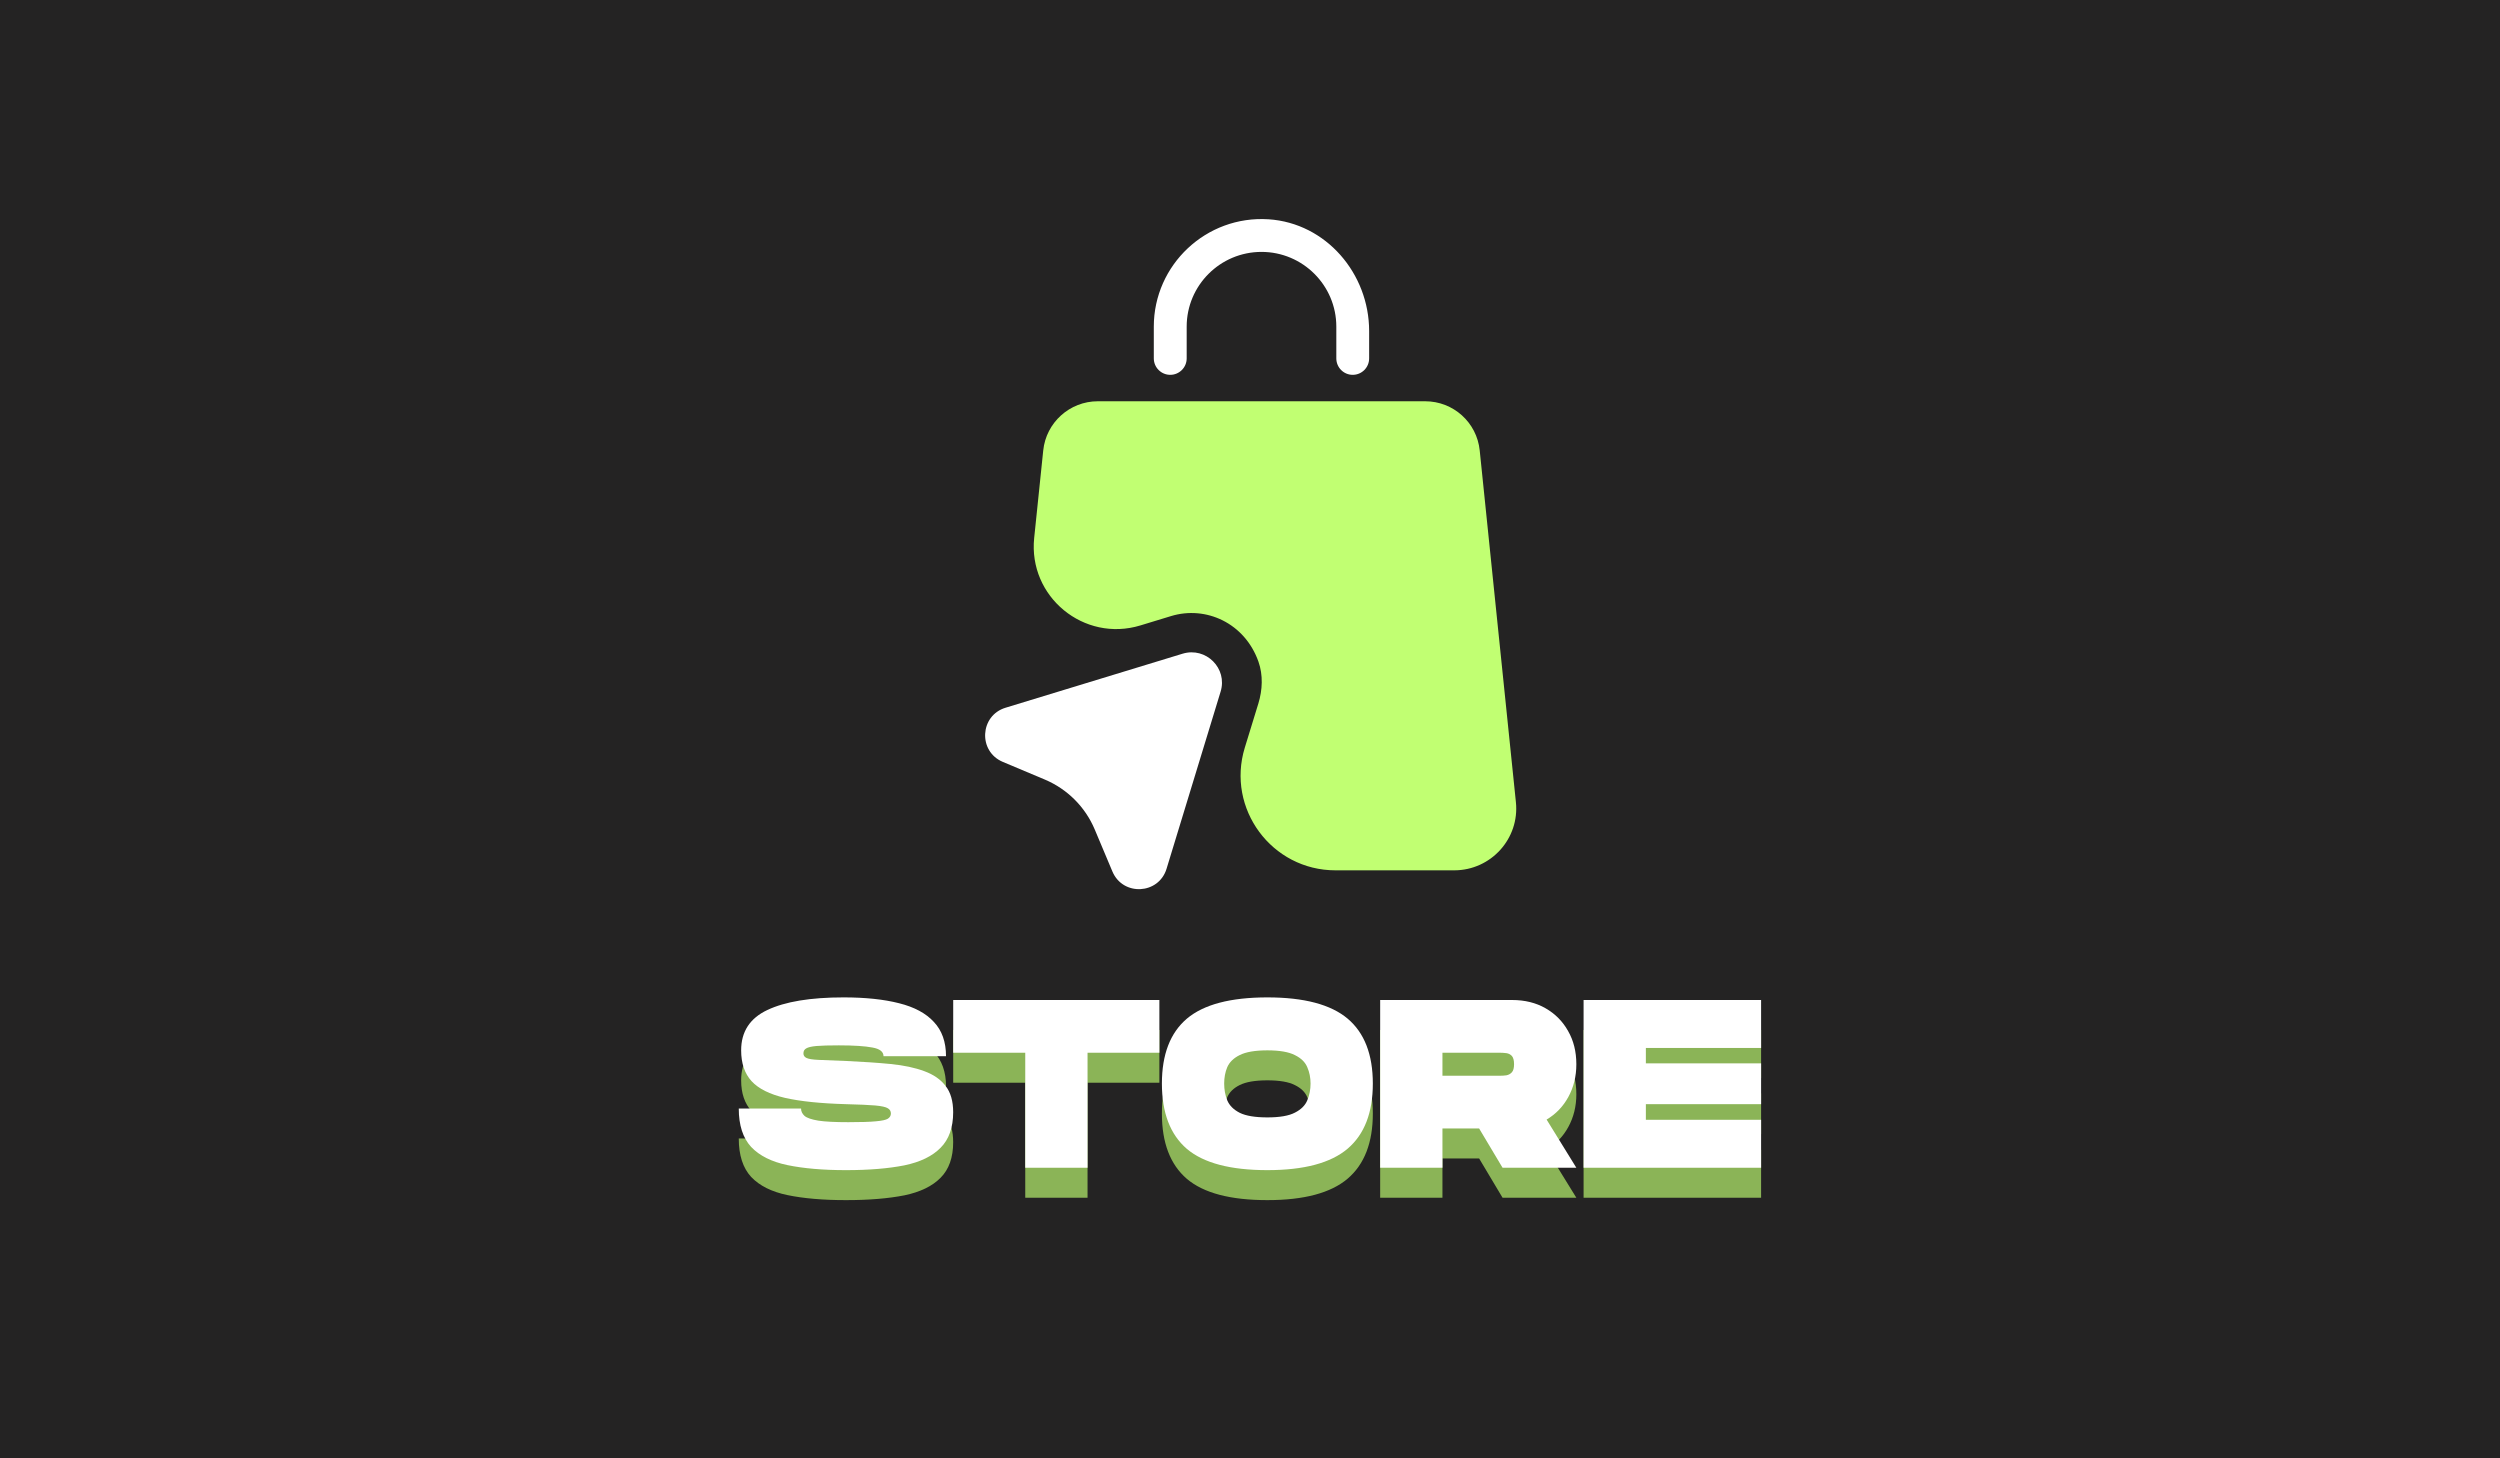 <svg xmlns="http://www.w3.org/2000/svg" xmlns:xlink="http://www.w3.org/1999/xlink" width="240" zoomAndPan="magnify" viewBox="0 0 180 105" height="140" preserveAspectRatio="xMidYMid meet" version="1.2"><defs><clipPath id="dc197e7b78"><path d="M 83 15.258 L 99 15.258 L 99 27 L 83 27 Z M 83 15.258 "/></clipPath><clipPath id="64156e17b1"><path d="M 74 28 L 109.363 28 L 109.363 63 L 74 63 Z M 74 28 "/></clipPath><clipPath id="d1b95cd9dc"><path d="M 70.363 46 L 88 46 L 88 64.758 L 70.363 64.758 Z M 70.363 46 "/></clipPath></defs><g id="bce74a5d39"><rect x="0" width="180" y="0" height="105" style="fill:#ffffff;fill-opacity:1;stroke:none;"/><rect x="0" width="180" y="0" height="105" style="fill:#242323;fill-opacity:1;stroke:none;"/><g clip-rule="nonzero" clip-path="url(#dc197e7b78)"><path style=" stroke:none;fill-rule:nonzero;fill:#ffffff;fill-opacity:1;" d="M 84.258 26.988 C 84.91 26.988 85.441 26.457 85.441 25.805 L 85.441 23.516 C 85.441 20.551 87.855 18.137 90.828 18.137 C 93.801 18.137 96.215 20.551 96.215 23.516 L 96.215 25.805 C 96.215 26.457 96.742 26.988 97.395 26.988 C 98.051 26.988 98.578 26.457 98.578 25.805 L 98.578 23.836 C 98.578 19.699 95.477 16.062 91.34 15.789 C 86.844 15.496 83.074 19.074 83.074 23.516 L 83.074 25.805 C 83.074 26.457 83.605 26.988 84.258 26.988 Z M 84.258 26.988 "/></g><g clip-rule="nonzero" clip-path="url(#64156e17b1)"><path style=" stroke:none;fill-rule:nonzero;fill:#c1ff72;fill-opacity:1;" d="M 109.145 57.754 L 106.539 32.43 C 106.332 30.414 104.637 28.891 102.613 28.891 L 79.043 28.891 C 77.016 28.891 75.32 30.426 75.113 32.43 L 74.461 38.734 C 74.023 42.965 78.047 46.27 82.109 45.031 L 84.312 44.359 C 86.824 43.59 89.625 44.859 90.609 47.641 C 90.949 48.609 90.902 49.668 90.602 50.652 L 89.625 53.832 C 88.281 58.227 91.566 62.664 96.156 62.664 L 104.715 62.664 C 107.355 62.656 109.418 60.375 109.145 57.754 Z M 109.145 57.754 "/></g><g clip-rule="nonzero" clip-path="url(#d1b95cd9dc)"><path style=" stroke:none;fill-rule:nonzero;fill:#ffffff;fill-opacity:1;" d="M 85.148 47.066 L 72.398 50.957 C 70.543 51.523 70.41 54.098 72.199 54.855 L 75.238 56.133 C 76.848 56.816 78.133 58.094 78.816 59.711 L 80.094 62.75 C 80.852 64.539 83.426 64.406 83.992 62.551 L 87.883 49.801 C 88.402 48.125 86.832 46.555 85.148 47.066 Z M 85.148 47.066 "/></g><g style="fill:#c1ff72;fill-opacity:0.659;"><g transform="translate(53.019, 86.237)"><path style="stroke:none" d="M 7.891 0.172 C 6.242 0.172 4.844 0.051 3.688 -0.188 C 2.539 -0.426 1.664 -0.863 1.062 -1.5 C 0.469 -2.145 0.172 -3.066 0.172 -4.266 L 4.656 -4.266 C 4.656 -4.066 4.738 -3.891 4.906 -3.734 C 5.082 -3.586 5.414 -3.473 5.906 -3.391 C 6.395 -3.316 7.113 -3.281 8.062 -3.281 C 8.945 -3.281 9.609 -3.301 10.047 -3.344 C 10.484 -3.383 10.77 -3.445 10.906 -3.531 C 11.051 -3.625 11.125 -3.75 11.125 -3.906 C 11.125 -4.07 11.051 -4.195 10.906 -4.281 C 10.758 -4.375 10.457 -4.441 10 -4.484 C 9.539 -4.523 8.836 -4.555 7.891 -4.578 C 6.066 -4.629 4.602 -4.781 3.5 -5.031 C 2.395 -5.289 1.594 -5.691 1.094 -6.234 C 0.594 -6.785 0.344 -7.523 0.344 -8.453 C 0.344 -9.797 0.973 -10.766 2.234 -11.359 C 3.504 -11.961 5.332 -12.266 7.719 -12.266 C 9.289 -12.266 10.625 -12.125 11.719 -11.844 C 12.812 -11.57 13.645 -11.125 14.219 -10.5 C 14.801 -9.883 15.094 -9.062 15.094 -8.031 L 10.594 -8.031 C 10.594 -8.352 10.328 -8.562 9.797 -8.656 C 9.273 -8.758 8.469 -8.812 7.375 -8.812 C 6.664 -8.812 6.129 -8.797 5.766 -8.766 C 5.41 -8.734 5.164 -8.676 5.031 -8.594 C 4.895 -8.52 4.828 -8.398 4.828 -8.234 C 4.828 -8.086 4.898 -7.977 5.047 -7.906 C 5.191 -7.832 5.484 -7.785 5.922 -7.766 C 6.359 -7.742 7.016 -7.719 7.891 -7.688 C 9.086 -7.633 10.16 -7.562 11.109 -7.469 C 12.055 -7.375 12.863 -7.203 13.531 -6.953 C 14.195 -6.711 14.707 -6.359 15.062 -5.891 C 15.426 -5.43 15.609 -4.801 15.609 -4 C 15.609 -2.895 15.305 -2.039 14.703 -1.438 C 14.109 -0.832 13.238 -0.41 12.094 -0.172 C 10.945 0.055 9.547 0.172 7.891 0.172 Z M 7.891 0.172 "/></g></g><g style="fill:#c1ff72;fill-opacity:0.659;"><g transform="translate(68.459, 86.237)"><path style="stroke:none" d="M 5.359 0 L 5.359 -8.281 L 0.172 -8.281 L 0.172 -12.078 L 15.016 -12.078 L 15.016 -8.281 L 9.844 -8.281 L 9.844 0 Z M 5.359 0 "/></g></g><g style="fill:#c1ff72;fill-opacity:0.659;"><g transform="translate(83.485, 86.237)"><path style="stroke:none" d="M 7.766 0.172 C 5.109 0.172 3.176 -0.336 1.969 -1.359 C 0.77 -2.391 0.172 -3.957 0.172 -6.062 C 0.172 -8.156 0.77 -9.711 1.969 -10.734 C 3.176 -11.754 5.109 -12.266 7.766 -12.266 C 10.41 -12.266 12.336 -11.754 13.547 -10.734 C 14.754 -9.711 15.359 -8.156 15.359 -6.062 C 15.359 -3.969 14.754 -2.406 13.547 -1.375 C 12.336 -0.344 10.41 0.172 7.766 0.172 Z M 7.766 -3.625 C 8.648 -3.625 9.312 -3.738 9.75 -3.969 C 10.195 -4.195 10.492 -4.492 10.641 -4.859 C 10.797 -5.234 10.875 -5.633 10.875 -6.062 C 10.875 -6.488 10.797 -6.879 10.641 -7.234 C 10.492 -7.598 10.195 -7.891 9.75 -8.109 C 9.312 -8.336 8.648 -8.453 7.766 -8.453 C 6.879 -8.453 6.211 -8.336 5.766 -8.109 C 5.328 -7.891 5.031 -7.598 4.875 -7.234 C 4.727 -6.879 4.656 -6.488 4.656 -6.062 C 4.656 -5.633 4.727 -5.234 4.875 -4.859 C 5.031 -4.484 5.332 -4.18 5.781 -3.953 C 6.227 -3.734 6.891 -3.625 7.766 -3.625 Z M 7.766 -3.625 "/></g></g><g style="fill:#c1ff72;fill-opacity:0.659;"><g transform="translate(99.028, 86.237)"><path style="stroke:none" d="M 0.344 0 L 0.344 -12.078 L 9.844 -12.078 C 10.758 -12.078 11.562 -11.879 12.25 -11.484 C 12.945 -11.086 13.488 -10.539 13.875 -9.844 C 14.27 -9.156 14.469 -8.359 14.469 -7.453 C 14.469 -6.578 14.273 -5.789 13.891 -5.094 C 13.516 -4.406 12.992 -3.863 12.328 -3.469 L 14.469 0 L 9.156 0 L 7.469 -2.828 L 4.828 -2.828 L 4.828 0 Z M 4.828 -6.625 L 8.984 -6.625 C 9.129 -6.625 9.281 -6.633 9.438 -6.656 C 9.594 -6.688 9.723 -6.758 9.828 -6.875 C 9.93 -6.988 9.984 -7.18 9.984 -7.453 C 9.984 -7.734 9.93 -7.93 9.828 -8.047 C 9.723 -8.16 9.594 -8.227 9.438 -8.25 C 9.281 -8.27 9.129 -8.281 8.984 -8.281 L 4.828 -8.281 Z M 4.828 -6.625 "/></g></g><g style="fill:#c1ff72;fill-opacity:0.659;"><g transform="translate(113.674, 86.237)"><path style="stroke:none" d="M 0.344 0 L 0.344 -12.078 L 13.125 -12.078 L 13.125 -8.625 L 4.828 -8.625 L 4.828 -7.516 L 13.125 -7.516 L 13.125 -4.578 L 4.828 -4.578 L 4.828 -3.453 L 13.125 -3.453 L 13.125 0 Z M 0.344 0 "/></g></g><g style="fill:#ffffff;fill-opacity:1;"><g transform="translate(53.019, 84.078)"><path style="stroke:none" d="M 7.891 0.172 C 6.242 0.172 4.844 0.051 3.688 -0.188 C 2.539 -0.426 1.664 -0.863 1.062 -1.5 C 0.469 -2.145 0.172 -3.066 0.172 -4.266 L 4.656 -4.266 C 4.656 -4.066 4.738 -3.891 4.906 -3.734 C 5.082 -3.586 5.414 -3.473 5.906 -3.391 C 6.395 -3.316 7.113 -3.281 8.062 -3.281 C 8.945 -3.281 9.609 -3.301 10.047 -3.344 C 10.484 -3.383 10.77 -3.445 10.906 -3.531 C 11.051 -3.625 11.125 -3.75 11.125 -3.906 C 11.125 -4.07 11.051 -4.195 10.906 -4.281 C 10.758 -4.375 10.457 -4.441 10 -4.484 C 9.539 -4.523 8.836 -4.555 7.891 -4.578 C 6.066 -4.629 4.602 -4.781 3.5 -5.031 C 2.395 -5.289 1.594 -5.691 1.094 -6.234 C 0.594 -6.785 0.344 -7.523 0.344 -8.453 C 0.344 -9.797 0.973 -10.766 2.234 -11.359 C 3.504 -11.961 5.332 -12.266 7.719 -12.266 C 9.289 -12.266 10.625 -12.125 11.719 -11.844 C 12.812 -11.57 13.645 -11.125 14.219 -10.5 C 14.801 -9.883 15.094 -9.062 15.094 -8.031 L 10.594 -8.031 C 10.594 -8.352 10.328 -8.562 9.797 -8.656 C 9.273 -8.758 8.469 -8.812 7.375 -8.812 C 6.664 -8.812 6.129 -8.797 5.766 -8.766 C 5.41 -8.734 5.164 -8.676 5.031 -8.594 C 4.895 -8.52 4.828 -8.398 4.828 -8.234 C 4.828 -8.086 4.898 -7.977 5.047 -7.906 C 5.191 -7.832 5.484 -7.785 5.922 -7.766 C 6.359 -7.742 7.016 -7.719 7.891 -7.688 C 9.086 -7.633 10.16 -7.562 11.109 -7.469 C 12.055 -7.375 12.863 -7.203 13.531 -6.953 C 14.195 -6.711 14.707 -6.359 15.062 -5.891 C 15.426 -5.43 15.609 -4.801 15.609 -4 C 15.609 -2.895 15.305 -2.039 14.703 -1.438 C 14.109 -0.832 13.238 -0.41 12.094 -0.172 C 10.945 0.055 9.547 0.172 7.891 0.172 Z M 7.891 0.172 "/></g></g><g style="fill:#ffffff;fill-opacity:1;"><g transform="translate(68.459, 84.078)"><path style="stroke:none" d="M 5.359 0 L 5.359 -8.281 L 0.172 -8.281 L 0.172 -12.078 L 15.016 -12.078 L 15.016 -8.281 L 9.844 -8.281 L 9.844 0 Z M 5.359 0 "/></g></g><g style="fill:#ffffff;fill-opacity:1;"><g transform="translate(83.485, 84.078)"><path style="stroke:none" d="M 7.766 0.172 C 5.109 0.172 3.176 -0.336 1.969 -1.359 C 0.77 -2.391 0.172 -3.957 0.172 -6.062 C 0.172 -8.156 0.77 -9.711 1.969 -10.734 C 3.176 -11.754 5.109 -12.266 7.766 -12.266 C 10.41 -12.266 12.336 -11.754 13.547 -10.734 C 14.754 -9.711 15.359 -8.156 15.359 -6.062 C 15.359 -3.969 14.754 -2.406 13.547 -1.375 C 12.336 -0.344 10.41 0.172 7.766 0.172 Z M 7.766 -3.625 C 8.648 -3.625 9.312 -3.738 9.75 -3.969 C 10.195 -4.195 10.492 -4.492 10.641 -4.859 C 10.797 -5.234 10.875 -5.633 10.875 -6.062 C 10.875 -6.488 10.797 -6.879 10.641 -7.234 C 10.492 -7.598 10.195 -7.891 9.75 -8.109 C 9.312 -8.336 8.648 -8.453 7.766 -8.453 C 6.879 -8.453 6.211 -8.336 5.766 -8.109 C 5.328 -7.891 5.031 -7.598 4.875 -7.234 C 4.727 -6.879 4.656 -6.488 4.656 -6.062 C 4.656 -5.633 4.727 -5.234 4.875 -4.859 C 5.031 -4.484 5.332 -4.18 5.781 -3.953 C 6.227 -3.734 6.891 -3.625 7.766 -3.625 Z M 7.766 -3.625 "/></g></g><g style="fill:#ffffff;fill-opacity:1;"><g transform="translate(99.028, 84.078)"><path style="stroke:none" d="M 0.344 0 L 0.344 -12.078 L 9.844 -12.078 C 10.758 -12.078 11.562 -11.879 12.25 -11.484 C 12.945 -11.086 13.488 -10.539 13.875 -9.844 C 14.27 -9.156 14.469 -8.359 14.469 -7.453 C 14.469 -6.578 14.273 -5.789 13.891 -5.094 C 13.516 -4.406 12.992 -3.863 12.328 -3.469 L 14.469 0 L 9.156 0 L 7.469 -2.828 L 4.828 -2.828 L 4.828 0 Z M 4.828 -6.625 L 8.984 -6.625 C 9.129 -6.625 9.281 -6.633 9.438 -6.656 C 9.594 -6.688 9.723 -6.758 9.828 -6.875 C 9.93 -6.988 9.984 -7.18 9.984 -7.453 C 9.984 -7.734 9.93 -7.93 9.828 -8.047 C 9.723 -8.16 9.594 -8.227 9.438 -8.25 C 9.281 -8.27 9.129 -8.281 8.984 -8.281 L 4.828 -8.281 Z M 4.828 -6.625 "/></g></g><g style="fill:#ffffff;fill-opacity:1;"><g transform="translate(113.674, 84.078)"><path style="stroke:none" d="M 0.344 0 L 0.344 -12.078 L 13.125 -12.078 L 13.125 -8.625 L 4.828 -8.625 L 4.828 -7.516 L 13.125 -7.516 L 13.125 -4.578 L 4.828 -4.578 L 4.828 -3.453 L 13.125 -3.453 L 13.125 0 Z M 0.344 0 "/></g></g><g style="fill:#c1ff72;fill-opacity:0.659;"><g transform="translate(126.975, 86.237)"><path style="stroke:none" d=""/></g></g><g style="fill:#ffffff;fill-opacity:1;"><g transform="translate(126.975, 84.078)"><path style="stroke:none" d=""/></g></g></g></svg>